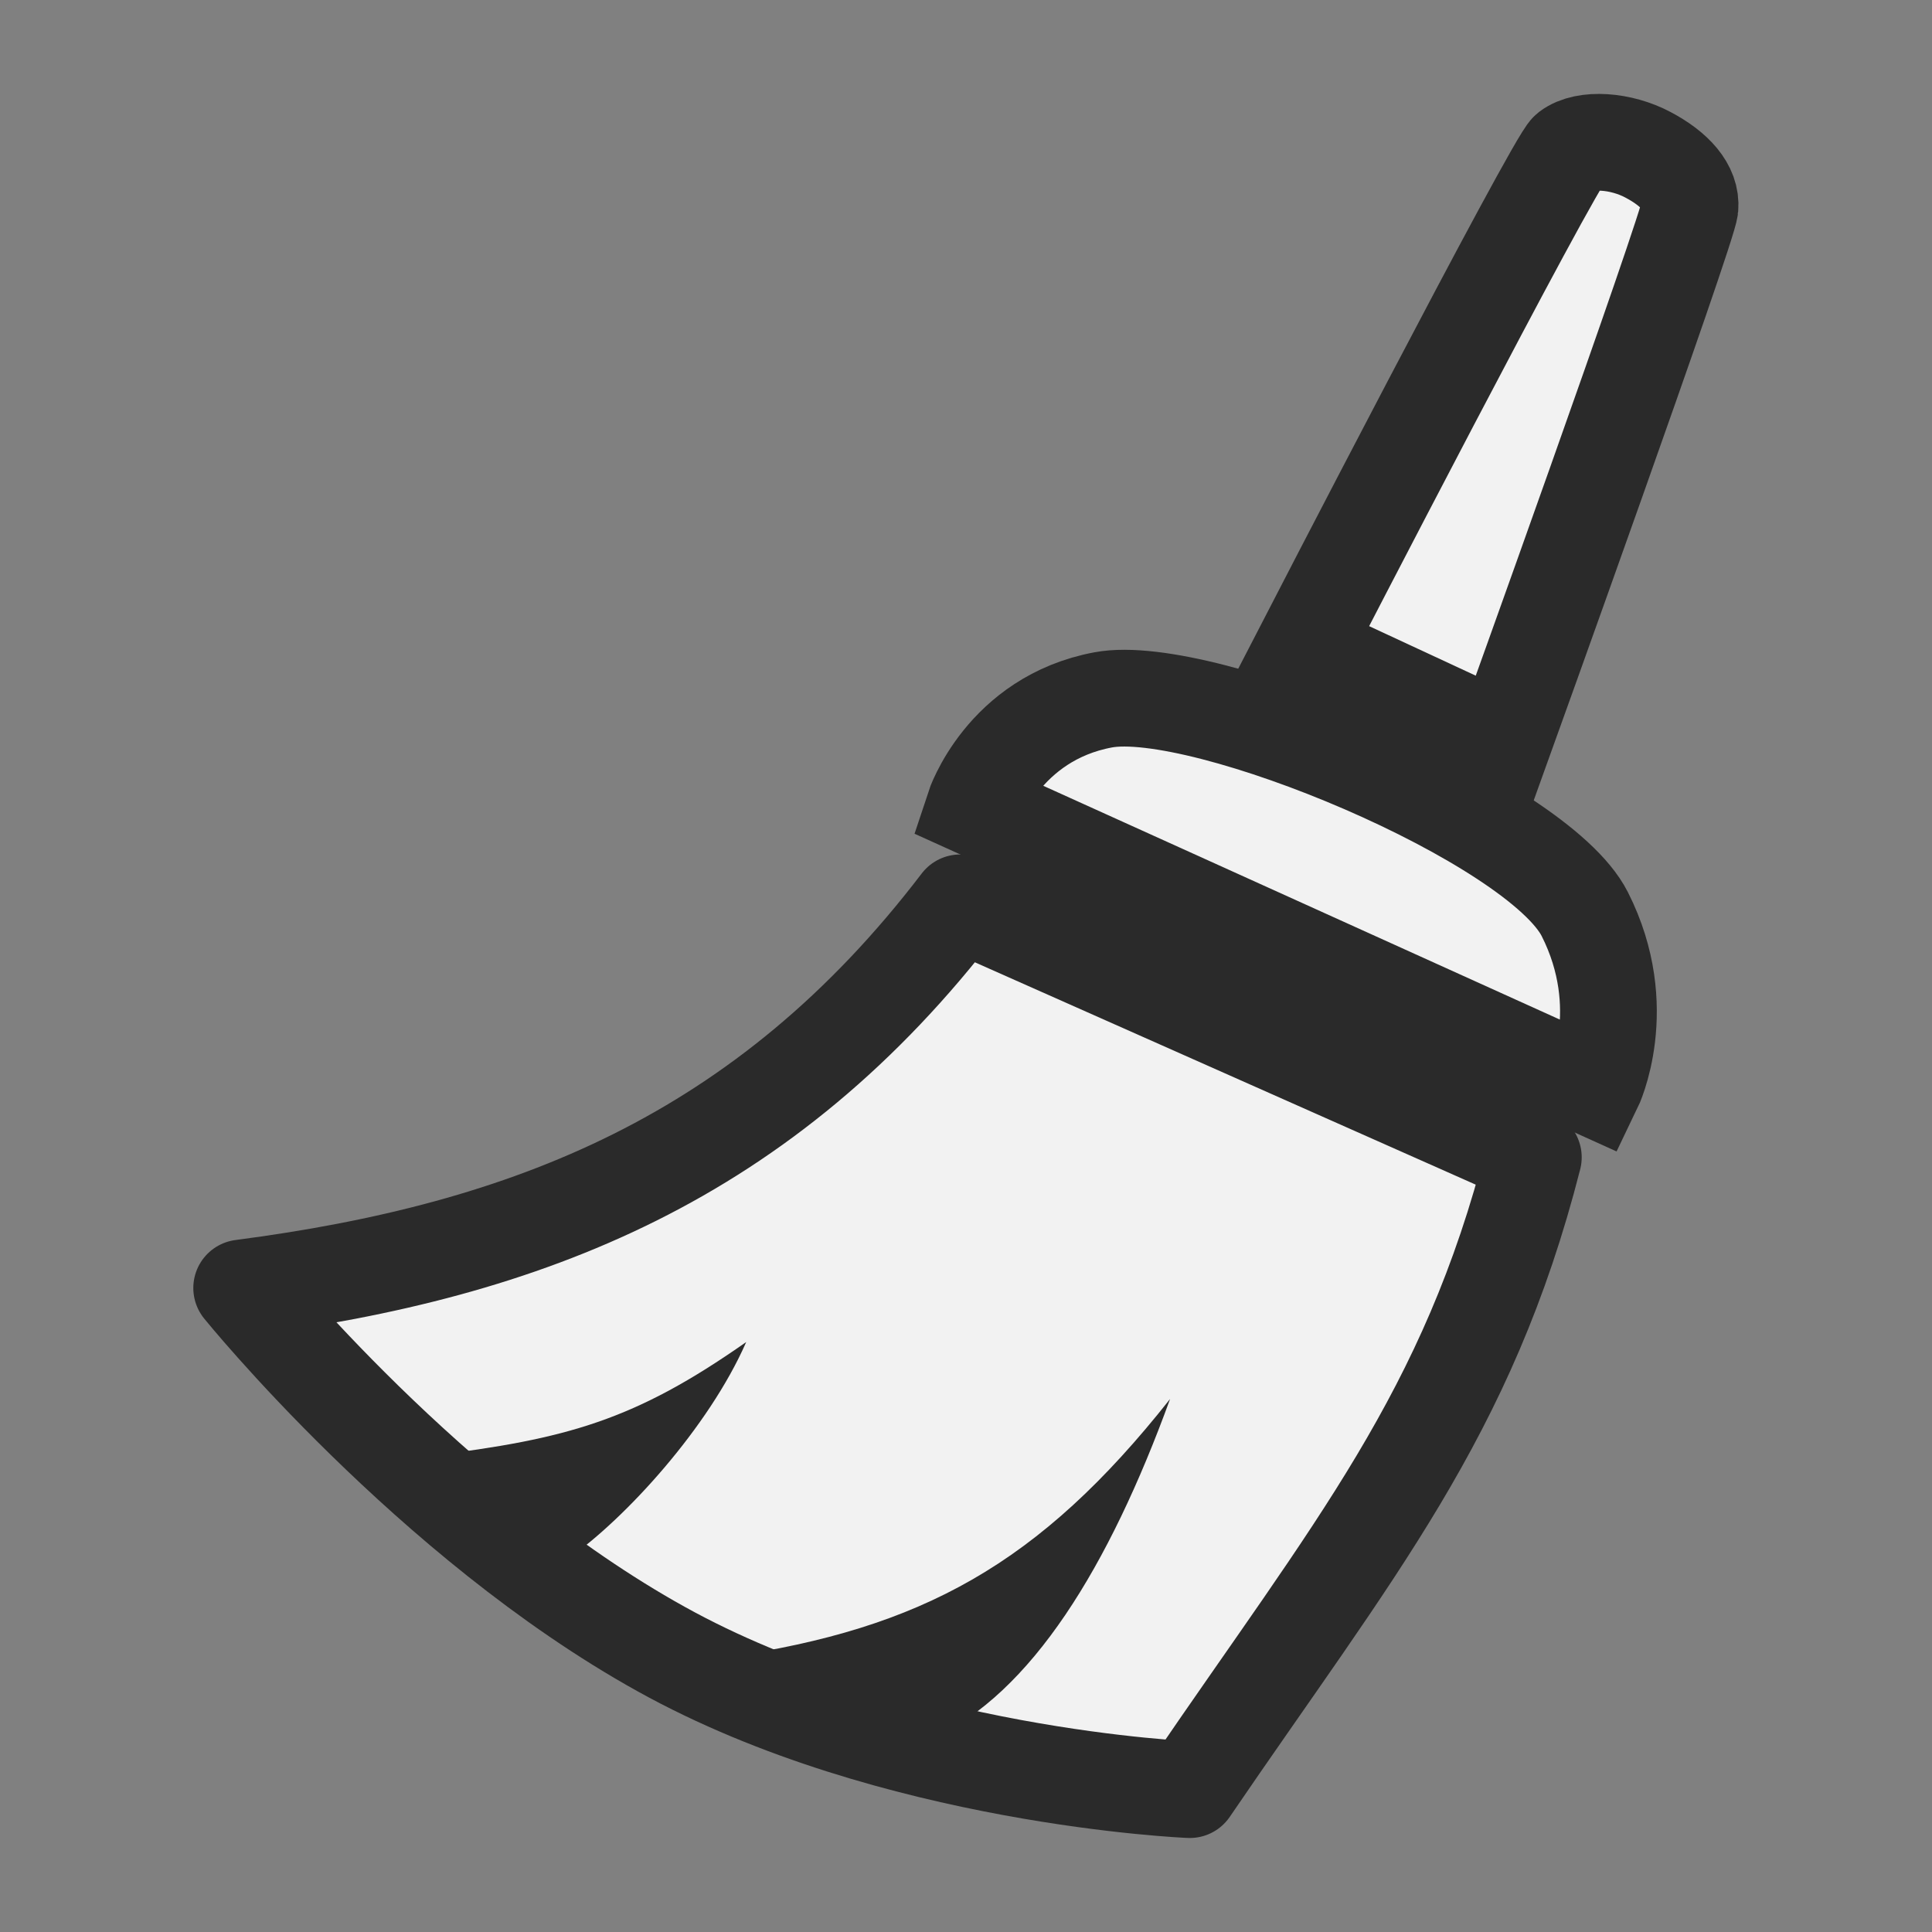 <?xml version="1.0" encoding="UTF-8" standalone="no"?>
<!-- Created with Inkscape (http://www.inkscape.org/) -->

<svg
   xmlns:dc="http://purl.org/dc/elements/1.1/"
   xmlns:cc="http://creativecommons.org/ns#"
   xmlns:rdf="http://www.w3.org/1999/02/22-rdf-syntax-ns#"
   xmlns:svg="http://www.w3.org/2000/svg"
   xmlns="http://www.w3.org/2000/svg"
   xmlns:sodipodi="http://sodipodi.sourceforge.net/DTD/sodipodi-0.dtd"
   xmlns:inkscape="http://www.inkscape.org/namespaces/inkscape"
   width="20"
   height="20"
   viewBox="0 0 5.292 5.292"
   version="1.1"
   id="svg8"
   inkscape:version="0.92.1 r15371"
   sodipodi:docname="clean.svg"
   inkscape:export-filename="D:\projects\git\dcc_platform\src\python\dcc\script_editor\resources\icons\clean.png"
   inkscape:export-xdpi="96.000008"
   inkscape:export-ydpi="96.000008">
  <rect x="0" y="0" width="5.292" height="5.292" fill="#808080" stroke="none"/>
  <defs
     id="defs2" />
  <sodipodi:namedview
     id="base"
     pagecolor="#ffffff"
     bordercolor="#666666"
     borderopacity="1.0"
     inkscape:pageopacity="0.0"
     inkscape:pageshadow="2"
     inkscape:zoom="16"
     inkscape:cx="4.7328609"
     inkscape:cy="9.9145491"
     inkscape:document-units="mm"
     inkscape:current-layer="layer1"
     showgrid="false"
     units="px"
     inkscape:window-width="1920"
     inkscape:window-height="1028"
     inkscape:window-x="-8"
     inkscape:window-y="-8"
     inkscape:window-maximized="1"
     showguides="true"
     inkscape:guide-bbox="true" />
  <g
     inkscape:label="Layer 1"
     inkscape:groupmode="layer"
     id="layer1"
     transform="translate(0,-291.708)">
    <path
       style="display:inline;opacity:1;fill:#f2f2f2;fill-opacity:1;stroke:#2a2a2a;stroke-width:0.265;stroke-linecap:butt;stroke-linejoin:miter;stroke-miterlimit:4;stroke-dasharray:none;stroke-opacity:1"
       d="m 3.569,293.485 c 0,0 0.69,-1.337 0.727,-1.365 0.046,-0.035 0.145,-0.027 0.218,0.012 0.074,0.039 0.12,0.09 0.115,0.145 -0.004,0.055 -0.511,1.463 -0.511,1.463 z"
       id="path4559"
       inkscape:connector-curvature="0"
       sodipodi:nodetypes="cszzcc" />
    <path
       style="display:inline;opacity:1;fill:#f2f2f2;fill-opacity:1;stroke:#2a2a2a;stroke-width:0.265;stroke-linecap:butt;stroke-linejoin:miter;stroke-miterlimit:4;stroke-dasharray:none;stroke-opacity:1"
       d="m 2.668,293.92 c 0,0 0.08,-0.244 0.354,-0.295 0.274,-0.051 1.189,0.33 1.319,0.587 0.13,0.257 0.024,0.476 0.024,0.476 z"
       id="path4561"
       inkscape:connector-curvature="0"
       sodipodi:nodetypes="czzcc" />
    <path
       style="display:inline;opacity:1;fill:#f2f2f2;fill-opacity:1;stroke:#2a2a2a;stroke-width:0.265;stroke-linecap:butt;stroke-linejoin:round;stroke-miterlimit:4;stroke-dasharray:none;stroke-opacity:1"
       d="m 2.63,294.181 c -0.535,0.701 -1.186,0.953 -1.968,1.055 0,0 0.516,0.638 1.149,0.989 0.633,0.352 1.448,0.385 1.448,0.385 0.449,-0.659 0.761,-1.026 0.941,-1.732 z"
       id="path4563"
       inkscape:connector-curvature="0"
       sodipodi:nodetypes="cczccc" />
    <path
       style="display:inline;opacity:1;fill:#2a2a2a;fill-opacity:1;stroke:none;stroke-width:0.021px;stroke-linecap:butt;stroke-linejoin:miter;stroke-opacity:1"
       d="m 1.176,295.696 c 0.378,-0.046 0.563,-0.098 0.868,-0.312 -0.103,0.235 -0.333,0.485 -0.486,0.592 -0.018,-0.008 -0.382,-0.279 -0.382,-0.279 z"
       id="path4565"
       inkscape:connector-curvature="0"
       sodipodi:nodetypes="cccc" />
    <path
       sodipodi:nodetypes="cccc"
       inkscape:connector-curvature="0"
       id="path4567"
       d="m 1.993,296.247 c 0.531,-0.078 0.854,-0.254 1.212,-0.707 -0.167,0.459 -0.38,0.807 -0.653,0.931 z"
       style="display:inline;opacity:1;fill:#2a2a2a;fill-opacity:1;stroke:none;stroke-width:0.021px;stroke-linecap:butt;stroke-linejoin:miter;stroke-opacity:1" />
  </g>
</svg>
